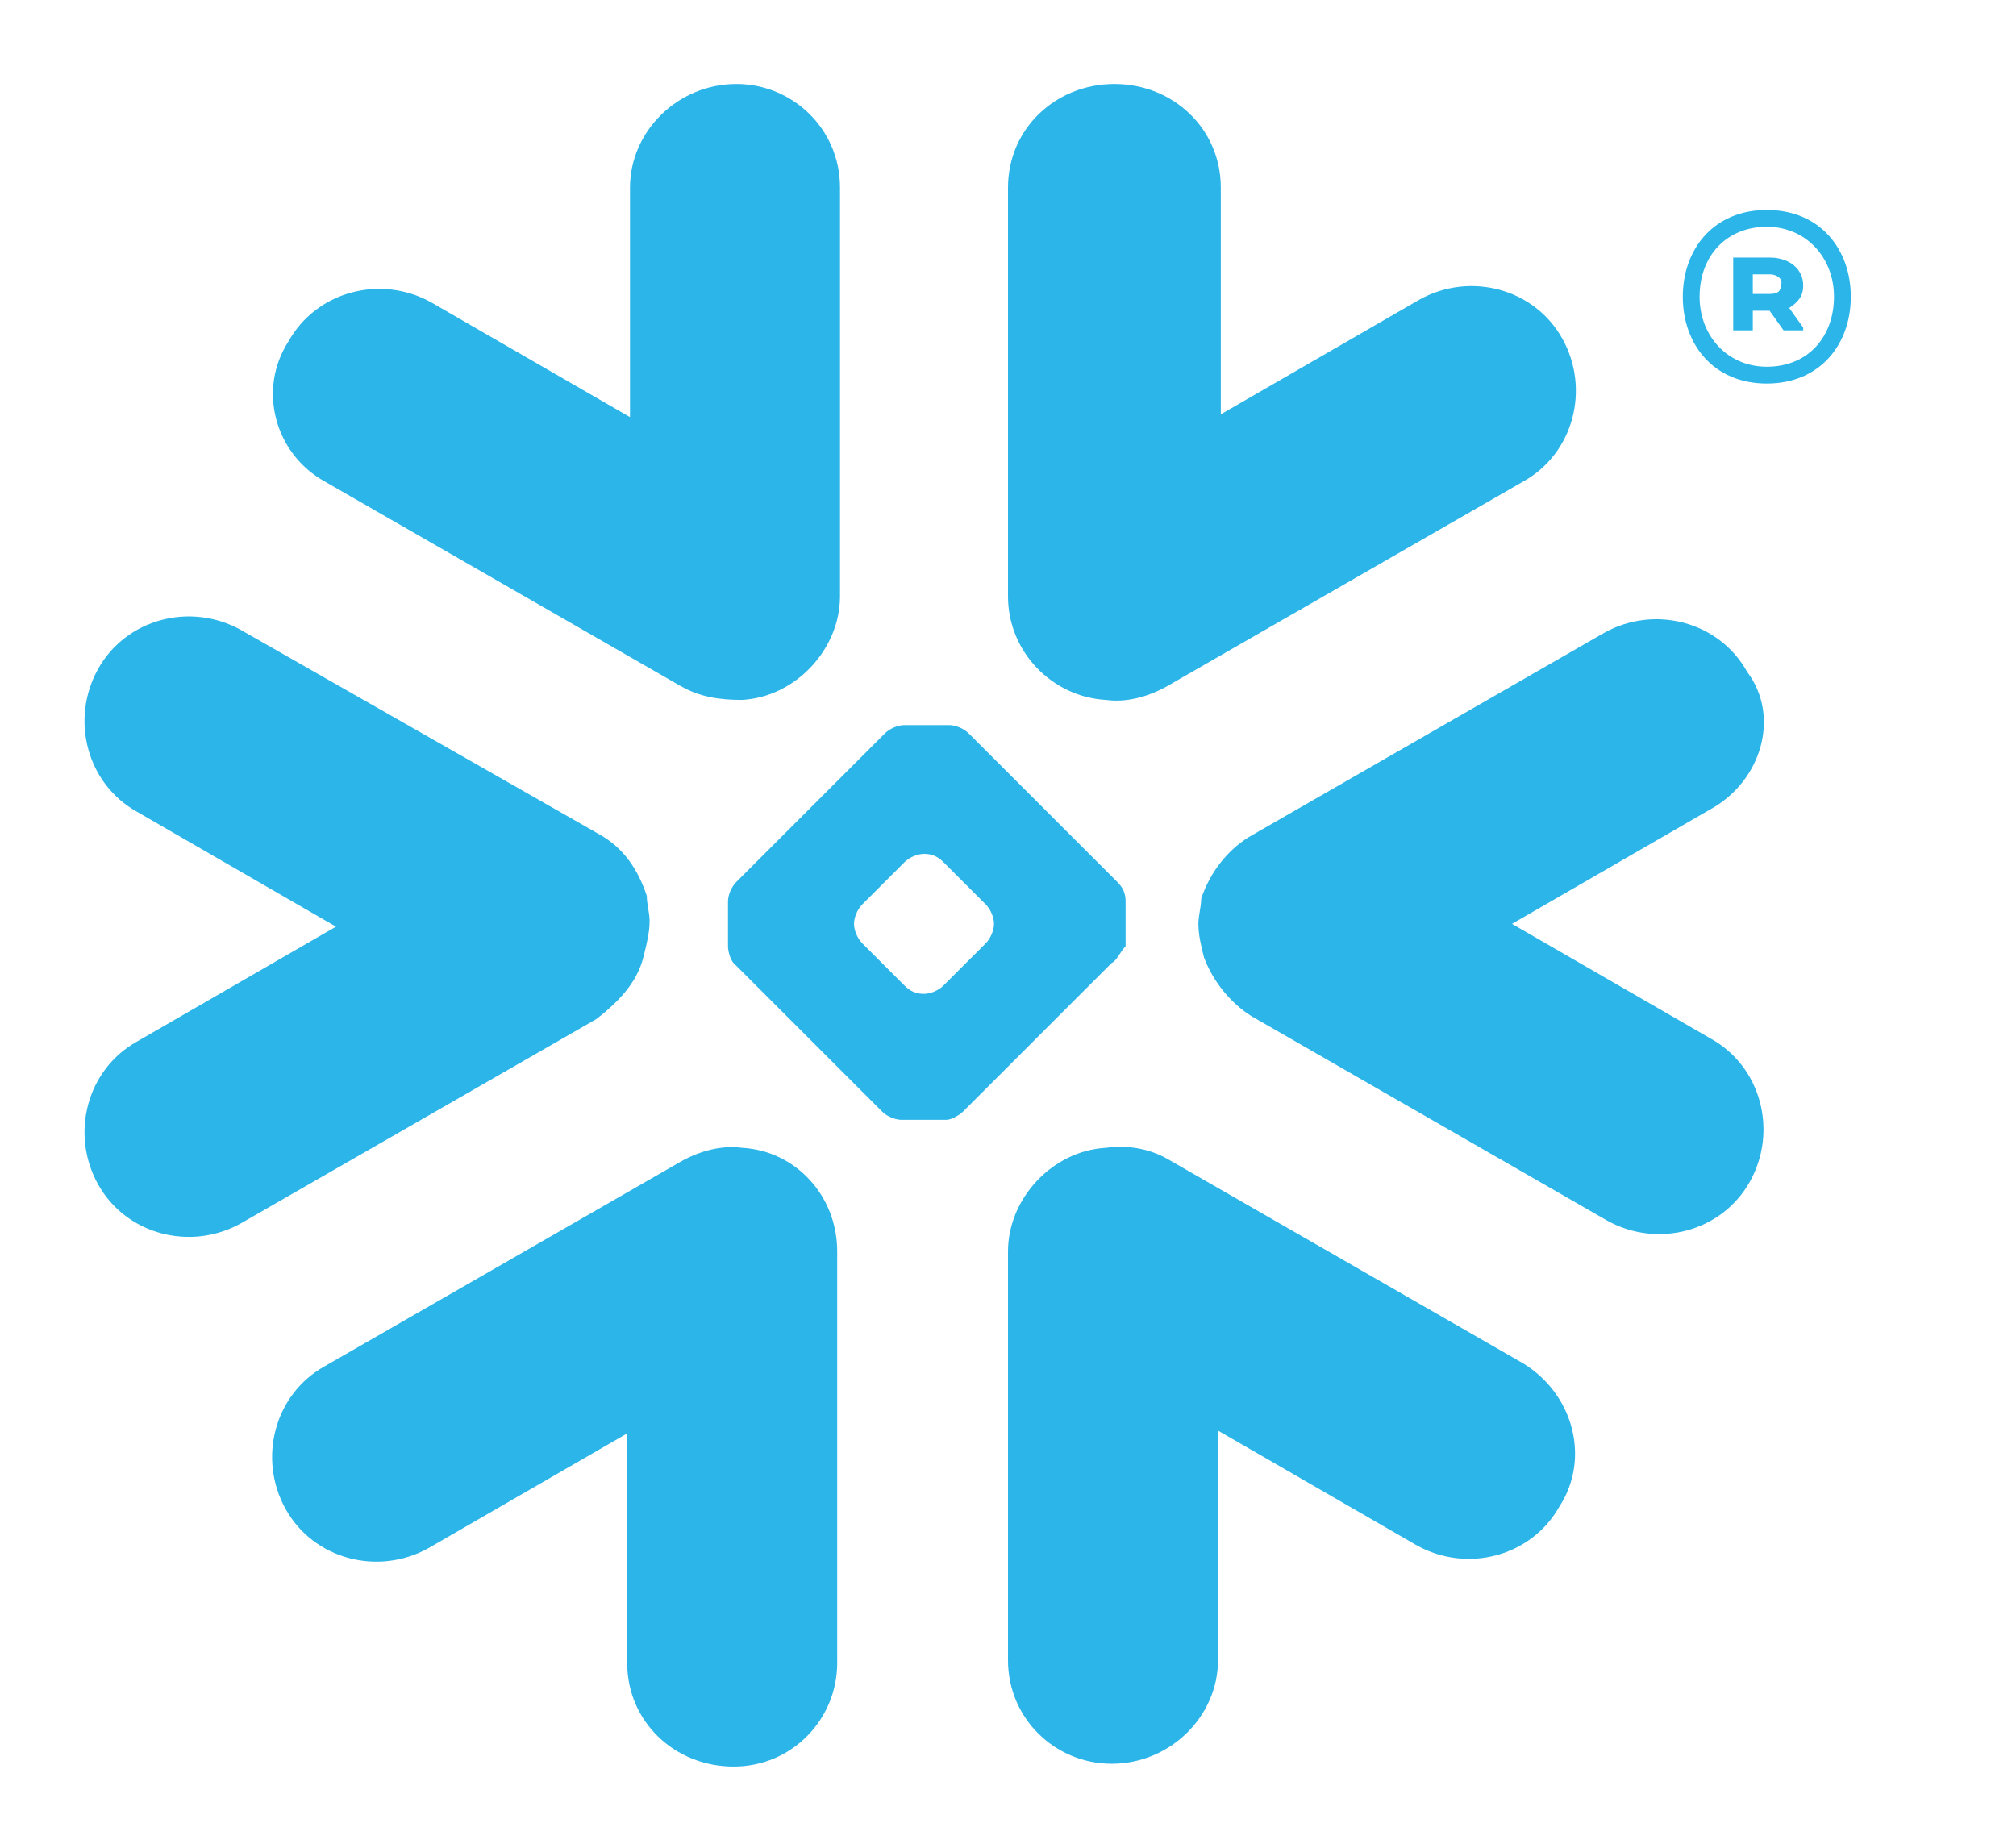 <?xml version="1.0" encoding="utf-8"?>
<!-- Generator: Adobe Illustrator 24.0.0, SVG Export Plug-In . SVG Version: 6.00 Build 0)  -->
<svg version="1.1" id="Layer_1" xmlns="http://www.w3.org/2000/svg" xmlns:xlink="http://www.w3.org/1999/xlink" x="0px" y="0px"
	 viewBox="0 0 72 66" style="enable-background:new 0 0 72 66;" xml:space="preserve">
<style type="text/css">
	.st0{fill-rule:evenodd;clip-rule:evenodd;fill:#2BB5E9;}
</style>
<path class="st0" d="M61.1,28.9L54,33l7.1,4.1c1.8,1,2.4,3.3,1.4,5.1c-1,1.8-3.3,2.4-5.1,1.4l-12.7-7.3c-0.8-0.5-1.4-1.3-1.7-2.1
	c-0.1-0.4-0.2-0.8-0.2-1.2c0-0.3,0.1-0.6,0.1-0.9c0.3-0.9,0.9-1.7,1.7-2.2l12.7-7.3c1.8-1,4.1-0.4,5.1,1.4
	C63.6,25.6,62.9,27.9,61.1,28.9z M54.4,48.7l-12.7-7.3C41,41,40.2,40.9,39.5,41c-1.9,0.1-3.5,1.8-3.5,3.7v14.6
	c0,2.1,1.7,3.7,3.7,3.7c2.1,0,3.8-1.7,3.8-3.7v-8.2l7.1,4.1c1.8,1,4.1,0.4,5.1-1.4C56.8,52.1,56.2,49.8,54.4,48.7z M39.7,34.4
	l-5.3,5.3C34.3,39.8,34,40,33.8,40h-0.4h-0.8h-0.4c-0.2,0-0.5-0.1-0.7-0.3l-5.3-5.3C26.1,34.3,26,34,26,33.8v-0.4v-0.8v-0.4
	c0-0.2,0.1-0.5,0.3-0.7l5.3-5.3c0.2-0.2,0.5-0.3,0.7-0.3h0.4h0.8h0.4c0.2,0,0.5,0.1,0.7,0.3l5.3,5.3c0.2,0.2,0.3,0.4,0.3,0.7v0.4
	v0.8v0.4C40,34,39.9,34.3,39.7,34.4z M35.5,33c0-0.2-0.1-0.5-0.3-0.7l-1.5-1.5c-0.2-0.2-0.4-0.3-0.7-0.3H33c-0.2,0-0.5,0.1-0.7,0.3
	l-1.5,1.5c-0.2,0.2-0.3,0.5-0.3,0.7V33c0,0.2,0.1,0.5,0.3,0.7l1.5,1.5c0.2,0.2,0.4,0.3,0.7,0.3H33c0.2,0,0.5-0.1,0.7-0.3l1.5-1.5
	C35.4,33.5,35.5,33.2,35.5,33L35.5,33z M11.6,17.2l12.7,7.3c0.7,0.4,1.4,0.5,2.2,0.5c1.9-0.1,3.5-1.8,3.5-3.7V6.7
	c0-2.1-1.7-3.7-3.7-3.7c-2.1,0-3.8,1.7-3.8,3.7v8.2l-7.1-4.1c-1.8-1-4.1-0.4-5.1,1.4C9.2,13.9,9.8,16.2,11.6,17.2z M39.5,25
	c0.7,0.1,1.5-0.1,2.2-0.5l12.7-7.3c1.8-1,2.4-3.3,1.4-5.1c-1-1.8-3.3-2.4-5.1-1.4l-7.1,4.1V6.7c0-2.1-1.7-3.7-3.8-3.7
	C37.7,3,36,4.6,36,6.7v14.6C36,23.3,37.6,24.9,39.5,25z M26.5,41c-0.7-0.1-1.5,0.1-2.2,0.5l-12.7,7.3c-1.8,1-2.4,3.3-1.4,5.1
	c1,1.8,3.3,2.4,5.1,1.4l7.1-4.1v8.2c0,2.1,1.7,3.7,3.8,3.7c2.1,0,3.7-1.7,3.7-3.7V44.7C29.9,42.7,28.4,41.1,26.5,41z M23,34.1
	c0.1-0.4,0.2-0.8,0.2-1.2c0-0.3-0.1-0.6-0.1-0.9c-0.3-0.9-0.8-1.7-1.7-2.2L8.6,22.5c-1.8-1-4.1-0.4-5.1,1.4c-1,1.8-0.4,4.1,1.4,5.1
	l7.1,4.1l-7.1,4.1c-1.8,1-2.4,3.3-1.4,5.1c1,1.8,3.3,2.4,5.1,1.4l12.7-7.3C22.2,35.7,22.8,35,23,34.1z M63.2,9.8h-0.6v0.7h0.6
	c0.3,0,0.4-0.1,0.4-0.3C63.7,10,63.5,9.8,63.2,9.8z M61.9,9.2h1.3c0.7,0,1.2,0.4,1.2,1c0,0.4-0.2,0.6-0.5,0.8l0.5,0.7v0.1h-0.7
	l-0.5-0.7h-0.6v0.7h-0.7V9.2z M65.5,10.6c0-1.4-1-2.5-2.4-2.5c-1.4,0-2.4,1-2.4,2.5c0,1.4,1,2.5,2.4,2.5
	C64.6,13.1,65.5,12,65.5,10.6z M66.1,10.6c0,1.7-1.1,3.1-3,3.1c-1.9,0-3-1.4-3-3.1c0-1.7,1.1-3.1,3-3.1C65,7.5,66.1,8.9,66.1,10.6z"
	/>
</svg>
